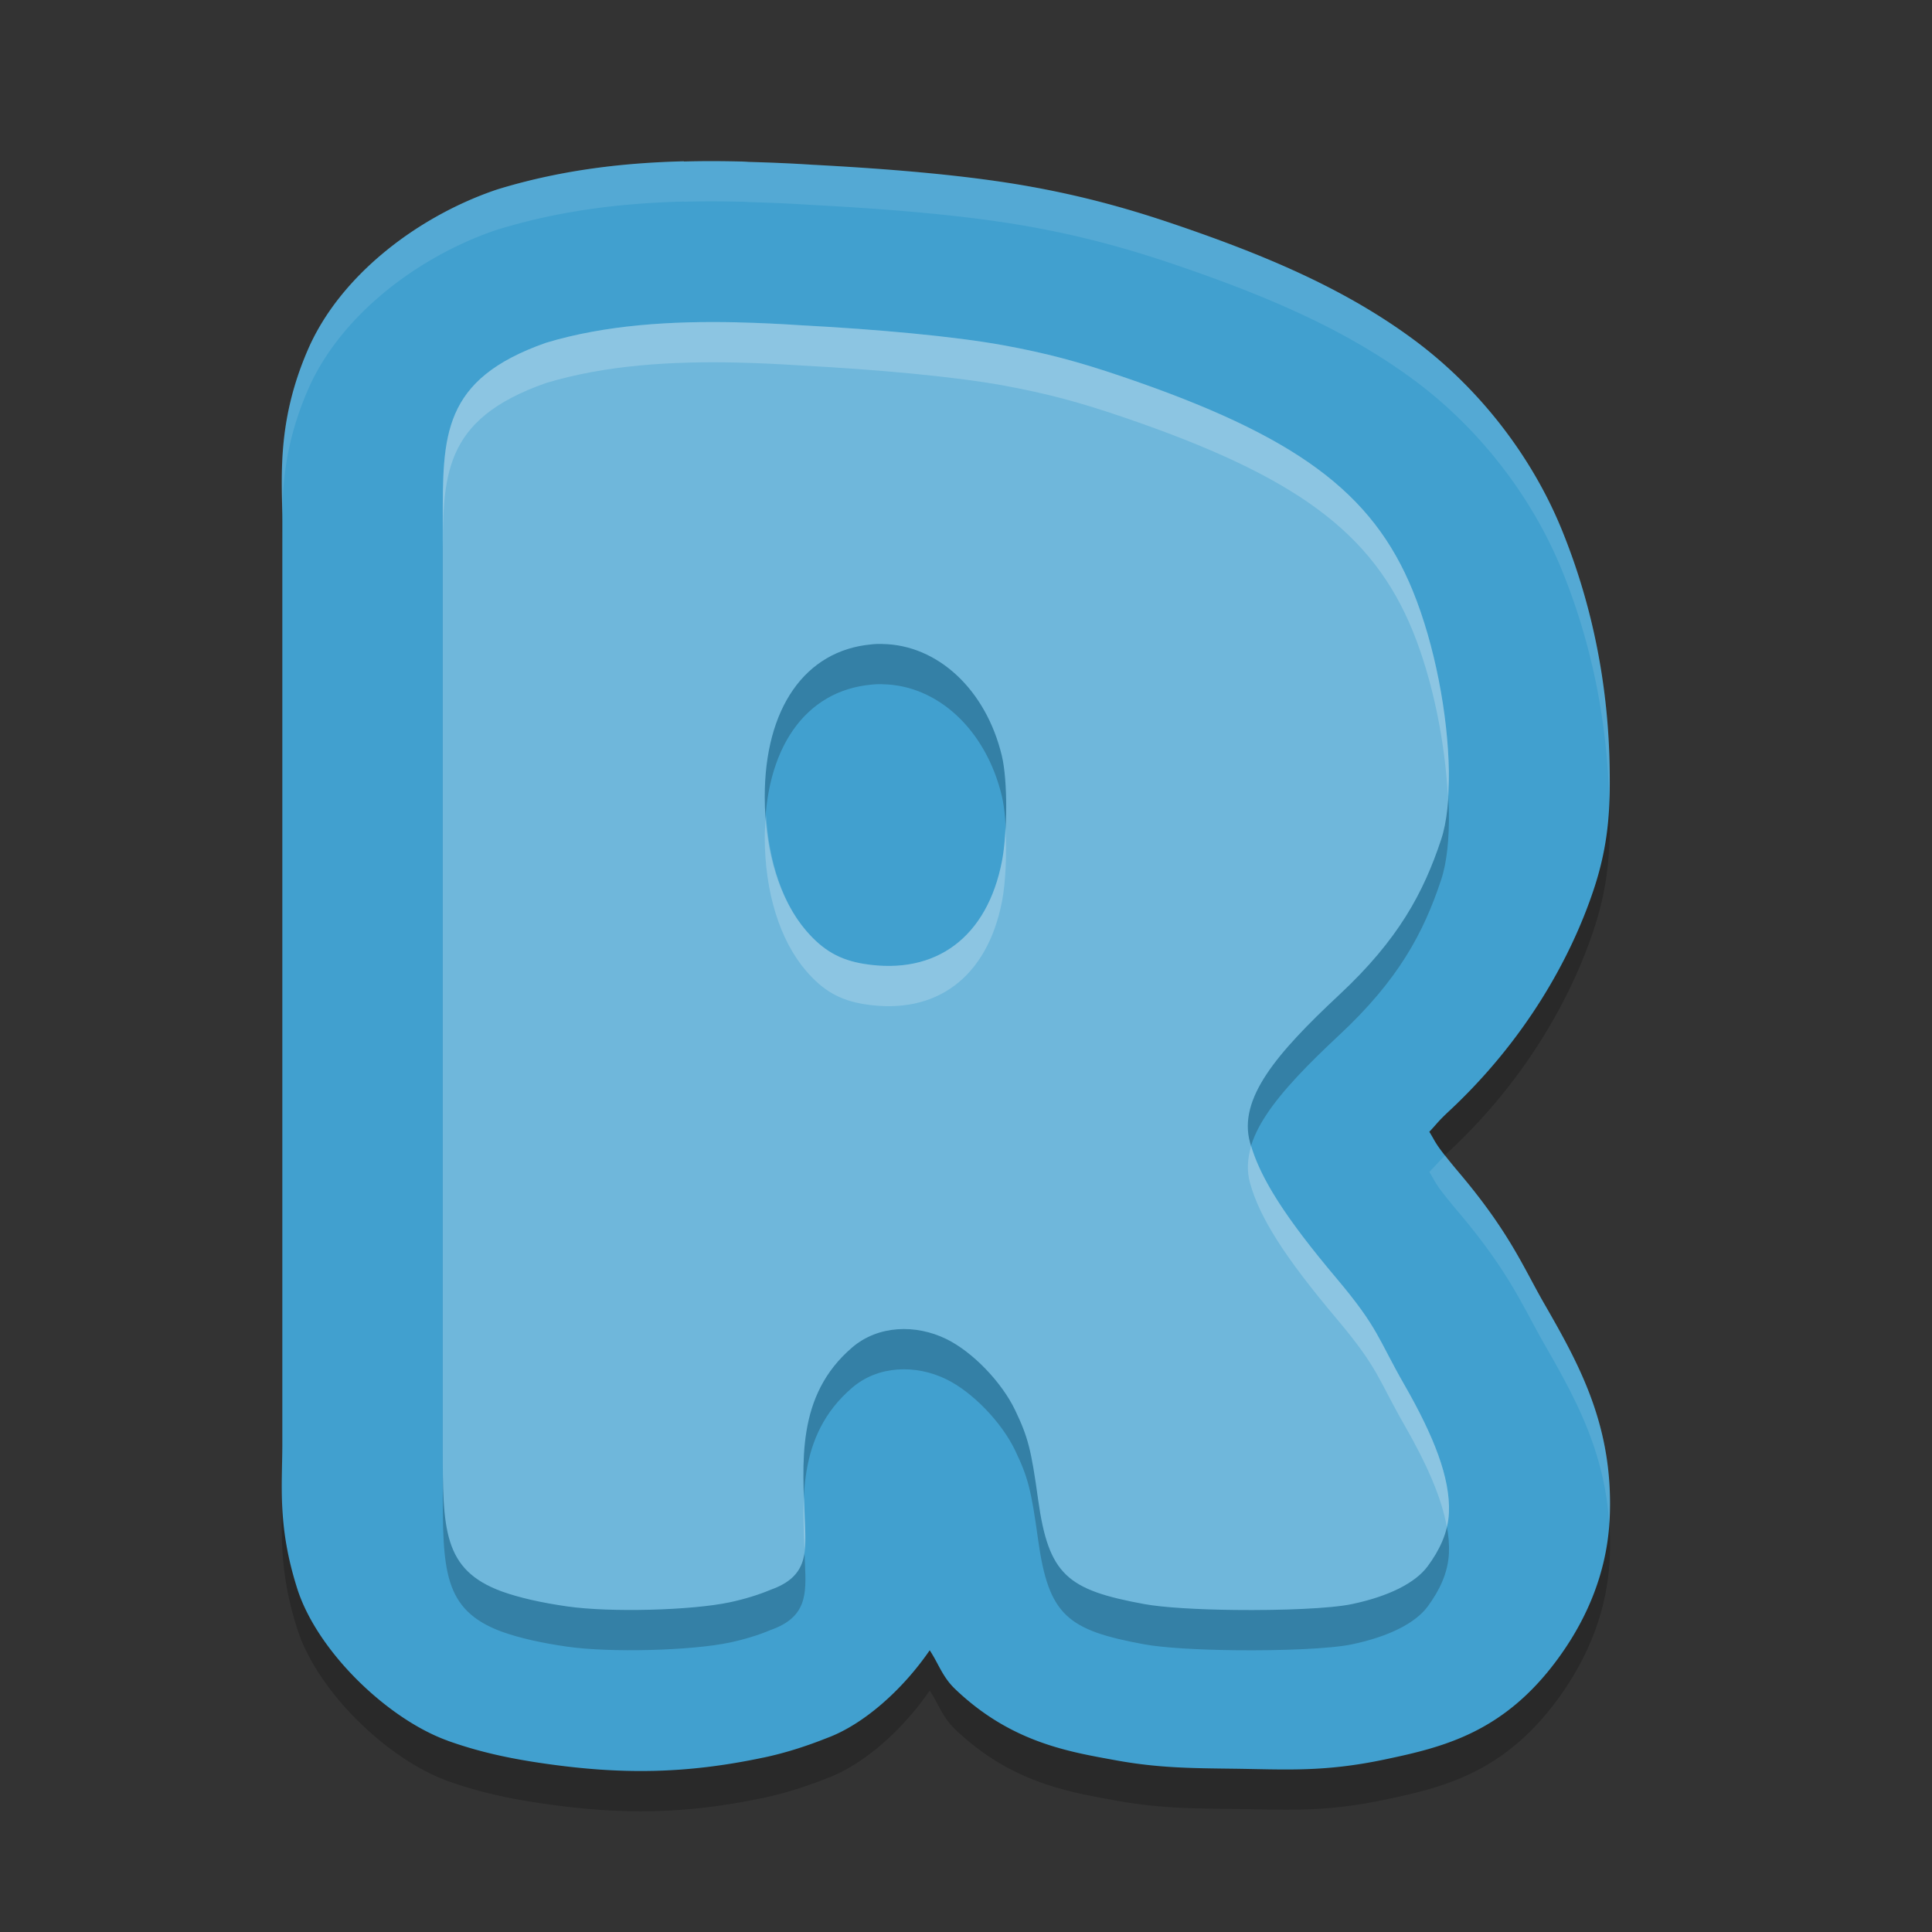 <?xml version="1.0" encoding="UTF-8" standalone="no"?>
<svg
   xmlns:dc="http://purl.org/dc/elements/1.1/"
   xmlns:cc="http://creativecommons.org/ns#"
   xmlns:rdf="http://www.w3.org/1999/02/22-rdf-syntax-ns#"
   xmlns:svg="http://www.w3.org/2000/svg"
   xmlns="http://www.w3.org/2000/svg"
   xmlns:sodipodi="http://sodipodi.sourceforge.net/DTD/sodipodi-0.dtd"
   xmlns:inkscape="http://www.inkscape.org/namespaces/inkscape"
   width="48"
   height="48"
   version="1.1"
   id="svg16"
   sodipodi:docname="residualvm.svg"
   inkscape:version="0.92.5 (2060ec1f9f, 2020-04-08)">
  <rect width="100%" height="100%" fill="#333333" stroke="none"/>
  <defs
     id="defs20" />
  <sodipodi:namedview
     pagecolor="#ffffff"
     bordercolor="#5cadd6"
     borderopacity="1"
     objecttolerance="10"
     gridtolerance="10"
     guidetolerance="10"
     inkscape:pageopacity="0"
     inkscape:pageshadow="2"
     inkscape:window-width="765"
     inkscape:window-height="480"
     id="namedview18"
     showgrid="false"
     inkscape:zoom="4.9166667"
     inkscape:cx="23.924859"
     inkscape:cy="27.671663"
     inkscape:window-x="0"
     inkscape:window-y="28"
     inkscape:window-maximized="0"
     inkscape:current-layer="g14" />
  <g
     transform="translate(0,-1004.362)"
     id="g14">
    <path
       style="opacity:0.2"
       d="m 16.993,1009.369 c -1.452,0.036 -2.993,0.203 -4.572,0.679 a 3.998,3.995 0 0 0 -0.168,0.055 c -1.91,0.669 -3.81,2.116 -4.603,3.946 -0.793,1.829 -0.636,3.219 -0.636,4.259 l 0,22.932 c 0,1.036 -0.123,2.038 0.371,3.591 0.494,1.552 2.227,3.222 3.711,3.768 a 3.998,3.995 0 0 0 0.035,0.014 c 0.81,0.29 1.593,0.449 2.411,0.566 1.886,0.27 3.485,0.26 5.423,-0.15 a 3.998,3.995 0 0 0 0.004,0 c 0.546,-0.116 1.06,-0.281 1.583,-0.489 0.905,-0.336 1.872,-1.195 2.546,-2.177 0.215,0.321 0.315,0.659 0.627,0.958 1.395,1.337 2.839,1.563 3.986,1.773 1.063,0.195 1.895,0.198 2.917,0.211 1.311,0.016 2.26,0.093 3.797,-0.234 1.437,-0.302 2.932,-0.667 4.265,-2.477 0.553,-0.75 1.231,-1.943 1.302,-3.513 0.103,-2.28 -0.755,-3.814 -1.632,-5.34 -0.514,-0.894 -0.854,-1.756 -2.097,-3.228 -0.64,-0.759 -0.567,-0.736 -0.752,-1.032 0.193,-0.203 0.204,-0.246 0.494,-0.517 1.878,-1.752 3.02,-3.781 3.594,-5.514 0.382,-1.152 0.407,-2.064 0.392,-3.009 -0.03,-1.966 -0.397,-3.979 -1.193,-5.927 -0.735,-1.799 -2.036,-3.508 -3.699,-4.731 -1.663,-1.224 -3.583,-2.056 -5.939,-2.855 -1.207,-0.41 -2.289,-0.697 -3.5,-0.919 l -0.002,0 c -1.596,-0.293 -3.558,-0.452 -5.482,-0.554 -0.505,-0.033 -1.033,-0.055 -1.571,-0.07 a 3.998,3.995 0 0 0 -0.174,-0.01 c -0.007,-2e-4 -0.013,10e-5 -0.02,0 l 0,0 c -0.462,-0.011 -0.935,-0.014 -1.419,0 z"
       id="path2" />
    <path
       style="fill:#41a0cf;fill-opacity:1"
       d="m 16.993,1008.369 c -1.452,0.036 -2.993,0.203 -4.572,0.679 a 3.998,3.995 0 0 0 -0.168,0.055 c -1.91,0.669 -3.81,2.116 -4.603,3.946 -0.793,1.829 -0.636,3.219 -0.636,4.259 l 0,22.932 c 0,1.036 -0.123,2.038 0.371,3.591 0.494,1.552 2.227,3.222 3.711,3.768 a 3.998,3.995 0 0 0 0.035,0.014 c 0.81,0.29 1.593,0.449 2.411,0.566 1.886,0.27 3.485,0.26 5.423,-0.15 a 3.998,3.995 0 0 0 0.004,0 c 0.546,-0.116 1.06,-0.281 1.583,-0.489 0.905,-0.336 1.872,-1.195 2.546,-2.177 0.215,0.321 0.315,0.659 0.627,0.958 1.395,1.337 2.839,1.563 3.986,1.773 1.063,0.195 1.895,0.198 2.917,0.211 1.311,0.016 2.26,0.093 3.797,-0.234 1.437,-0.302 2.932,-0.667 4.265,-2.477 0.553,-0.75 1.231,-1.943 1.302,-3.513 0.103,-2.28 -0.755,-3.814 -1.632,-5.34 -0.514,-0.894 -0.854,-1.756 -2.097,-3.228 -0.64,-0.759 -0.567,-0.736 -0.752,-1.032 0.193,-0.203 0.204,-0.246 0.494,-0.517 1.878,-1.752 3.02,-3.781 3.594,-5.514 0.382,-1.152 0.407,-2.064 0.392,-3.009 -0.03,-1.966 -0.397,-3.979 -1.193,-5.927 -0.735,-1.799 -2.036,-3.508 -3.699,-4.731 -1.663,-1.224 -3.583,-2.056 -5.939,-2.855 -1.207,-0.41 -2.289,-0.697 -3.5,-0.919 l -0.002,0 c -1.596,-0.293 -3.558,-0.452 -5.482,-0.554 -0.505,-0.033 -1.033,-0.055 -1.571,-0.07 a 3.998,3.995 0 0 0 -0.174,-0.01 c -0.007,-2e-4 -0.013,10e-5 -0.02,0 l 0,0 c -0.462,-0.011 -0.935,-0.014 -1.419,0 z"
       id="path4" />
    <path
       style="opacity:0.2"
       d="m 18.316,1013.37 c -1.627,-0.037 -3.272,0.062 -4.75,0.508 C 10.967,1014.789 11,1016.195 11,1018.321 l 0,22.965 c 0,2.075 -4e-5,3.075 1.467,3.615 0.445,0.159 0.989,0.281 1.633,0.373 1.052,0.151 3.068,0.1 4.029,-0.103 0.371,-0.079 0.728,-0.189 1.025,-0.315 0.886,-0.315 0.88,-0.881 0.846,-1.623 -0.061,-1.529 -0.229,-3.193 1.172,-4.394 0.647,-0.554 1.58,-0.581 2.34,-0.209 0.649,0.317 1.373,1.066 1.709,1.768 0.319,0.667 0.398,0.971 0.57,2.215 0.261,1.88 0.72,2.25 2.639,2.602 0.469,0.086 1.337,0.136 2.244,0.146 1.166,0.014 2.393,-0.035 2.916,-0.146 0.909,-0.191 1.574,-0.524 1.881,-0.941 0.283,-0.384 0.505,-0.823 0.527,-1.326 0.039,-0.86 -0.375,-1.905 -1.105,-3.178 -0.66,-1.15 -0.633,-1.395 -1.687,-2.647 -1.284,-1.524 -1.913,-2.51 -2.15,-3.375 -0.299,-1.09 0.654,-2.211 2.223,-3.676 1.466,-1.368 2.089,-2.533 2.527,-3.856 0.142,-0.429 0.202,-1.022 0.191,-1.695 -0.022,-1.396 -0.348,-3.137 -0.898,-4.484 -1.001,-2.451 -2.909,-3.855 -7.226,-5.322 -1.084,-0.368 -1.882,-0.58 -2.937,-0.773 -1.226,-0.225 -3.171,-0.399 -5.004,-0.496 -0.532,-0.035 -1.071,-0.062 -1.613,-0.074 z m 3.607,7.992 0,0 c 1.371,0.02 2.575,1.13 2.969,2.783 0.142,0.597 0.143,1.886 0.002,2.609 -0.367,1.89 -1.636,2.84 -3.418,2.557 -0.611,-0.097 -1.029,-0.337 -1.451,-0.83 -0.655,-0.765 -1.023,-1.959 -1.025,-3.316 -0.003,-2.203 1,-3.642 2.646,-3.793 0.093,-0.012 0.186,-0.013 0.277,-0.012 z"
       id="path6" />
    <path
       style="fill:#6fb7db;fill-opacity:1"
       d="m 18.316,1012.37 c -1.627,-0.037 -3.272,0.062 -4.75,0.508 C 10.967,1013.789 11,1015.195 11,1017.321 l 0,22.965 c 0,2.075 -4e-5,3.075 1.467,3.615 0.445,0.159 0.989,0.281 1.633,0.373 1.052,0.151 3.068,0.1 4.029,-0.103 0.371,-0.079 0.728,-0.189 1.025,-0.315 0.886,-0.315 0.88,-0.881 0.846,-1.623 -0.061,-1.529 -0.229,-3.193 1.172,-4.394 0.647,-0.554 1.58,-0.581 2.34,-0.209 0.649,0.317 1.373,1.066 1.709,1.768 0.319,0.667 0.398,0.971 0.57,2.215 0.261,1.88 0.72,2.25 2.639,2.602 0.469,0.086 1.337,0.136 2.244,0.146 1.166,0.014 2.393,-0.035 2.916,-0.146 0.909,-0.191 1.574,-0.524 1.881,-0.941 0.283,-0.384 0.505,-0.823 0.527,-1.326 0.039,-0.86 -0.375,-1.905 -1.105,-3.178 -0.66,-1.15 -0.633,-1.395 -1.687,-2.647 -1.284,-1.524 -1.913,-2.51 -2.15,-3.375 -0.299,-1.09 0.654,-2.211 2.223,-3.676 1.466,-1.368 2.089,-2.533 2.527,-3.856 0.142,-0.429 0.202,-1.022 0.191,-1.695 -0.022,-1.396 -0.348,-3.137 -0.898,-4.484 -1.001,-2.451 -2.909,-3.855 -7.226,-5.322 -1.084,-0.368 -1.882,-0.58 -2.937,-0.773 -1.226,-0.225 -3.171,-0.399 -5.004,-0.496 -0.532,-0.035 -1.071,-0.062 -1.613,-0.074 z m 3.607,7.992 0,0 c 1.371,0.02 2.575,1.13 2.969,2.783 0.142,0.597 0.143,1.886 0.002,2.609 -0.367,1.89 -1.636,2.84 -3.418,2.557 -0.611,-0.097 -1.029,-0.337 -1.451,-0.83 -0.655,-0.765 -1.023,-1.959 -1.025,-3.316 -0.003,-2.203 1,-3.642 2.646,-3.793 0.093,-0.012 0.186,-0.013 0.277,-0.012 z"
       id="path8" />
    <path
       style="opacity:0.1;fill:#ffffff"
       transform="translate(0,1004.362)"
       d="M 16.992 4.008 C 15.541 4.044 14.001 4.209 12.422 4.686 A 3.998 3.995 0 0 0 12.254 4.74 C 10.344 5.409 8.443 6.856 7.65 8.686 C 6.89 10.44 7.001 11.781 7.012 12.807 C 7.022 11.944 7.114 10.922 7.65 9.686 C 8.443 7.856 10.344 6.409 12.254 5.74 A 3.998 3.995 0 0 1 12.422 5.686 C 14.001 5.209 15.541 5.044 16.992 5.008 L 16.992 5.012 C 17.476 4.998 17.95 5.001 18.412 5.012 C 18.419 5.012 18.425 5.012 18.432 5.012 A 3.998 3.995 0 0 1 18.605 5.021 C 19.144 5.036 19.672 5.059 20.178 5.092 C 22.102 5.194 24.062 5.352 25.658 5.645 L 25.66 5.645 C 26.871 5.867 27.953 6.155 29.16 6.564 C 31.516 7.364 33.436 8.196 35.1 9.42 C 36.763 10.643 38.063 12.352 38.799 14.15 C 39.572 16.043 39.934 17.996 39.982 19.908 C 39.993 19.63 39.996 19.355 39.992 19.078 C 39.962 17.113 39.595 15.099 38.799 13.15 C 38.063 11.352 36.763 9.643 35.1 8.42 C 33.436 7.196 31.516 6.364 29.16 5.564 C 27.953 5.155 26.871 4.867 25.66 4.645 L 25.658 4.645 C 24.062 4.352 22.102 4.194 20.178 4.092 C 19.672 4.059 19.144 4.036 18.605 4.021 A 3.998 3.995 0 0 0 18.432 4.012 C 18.425 4.012 18.419 4.012 18.412 4.012 C 17.95 4.001 17.476 3.998 16.992 4.012 L 16.992 4.008 z M 35.908 28.703 C 35.749 28.86 35.667 28.954 35.512 29.117 C 35.696 29.413 35.623 29.391 36.264 30.15 C 37.506 31.623 37.846 32.483 38.359 33.377 C 39.118 34.698 39.861 36.029 39.98 37.842 C 39.983 37.8 39.99 37.76 39.992 37.717 C 40.095 35.436 39.236 33.902 38.359 32.377 C 37.846 31.483 37.506 30.623 36.264 29.15 C 36.056 28.904 35.999 28.822 35.908 28.703 z"
       id="path10" />
    <path
       style="fill:#ffffff;opacity:0.2"
       transform="translate(0,1004.362)"
       d="M 18.316 8.008 C 16.689 7.971 15.044 8.07 13.566 8.516 C 10.967 9.427 11 10.833 11 12.959 L 11 13.959 C 11 11.833 10.967 10.427 13.566 9.516 C 15.044 9.07 16.689 8.971 18.316 9.008 C 18.859 9.02 19.398 9.047 19.93 9.082 C 21.762 9.179 23.707 9.353 24.934 9.578 C 25.989 9.772 26.788 9.983 27.871 10.352 C 32.189 11.819 34.097 13.223 35.098 15.674 C 35.599 16.902 35.903 18.448 35.971 19.771 C 35.983 19.572 35.999 19.378 35.996 19.158 C 35.975 17.763 35.648 16.021 35.098 14.674 C 34.097 12.223 32.189 10.819 27.871 9.352 C 26.788 8.983 25.989 8.772 24.934 8.578 C 23.707 8.353 21.762 8.179 19.93 8.082 C 19.398 8.047 18.859 8.02 18.316 8.008 z M 19.031 20.252 C 19.016 20.432 19 20.61 19 20.803 C 19.002 22.16 19.37 23.354 20.025 24.119 C 20.448 24.612 20.865 24.852 21.477 24.949 C 23.258 25.233 24.528 24.282 24.895 22.393 C 24.99 21.903 25.015 21.166 24.98 20.549 C 24.965 20.86 24.94 21.158 24.895 21.393 C 24.528 23.282 23.258 24.233 21.477 23.949 C 20.865 23.852 20.448 23.612 20.025 23.119 C 19.445 22.442 19.106 21.418 19.031 20.252 z M 31.086 28.471 C 30.992 28.782 30.973 29.085 31.055 29.385 C 31.292 30.25 31.921 31.236 33.205 32.76 C 34.26 34.011 34.233 34.257 34.893 35.406 C 35.451 36.378 35.819 37.216 35.947 37.941 C 35.975 37.826 35.993 37.707 35.998 37.584 C 36.037 36.724 35.623 35.679 34.893 34.406 C 34.233 33.257 34.26 33.011 33.205 31.76 C 31.961 30.284 31.34 29.317 31.086 28.471 z M 19.975 37.125 C 19.947 37.581 19.968 38.043 19.988 38.5 C 20.009 38.306 20.011 38.101 20 37.871 C 19.99 37.626 19.983 37.375 19.975 37.125 z"
       id="path12" />
  </g>
</svg>
